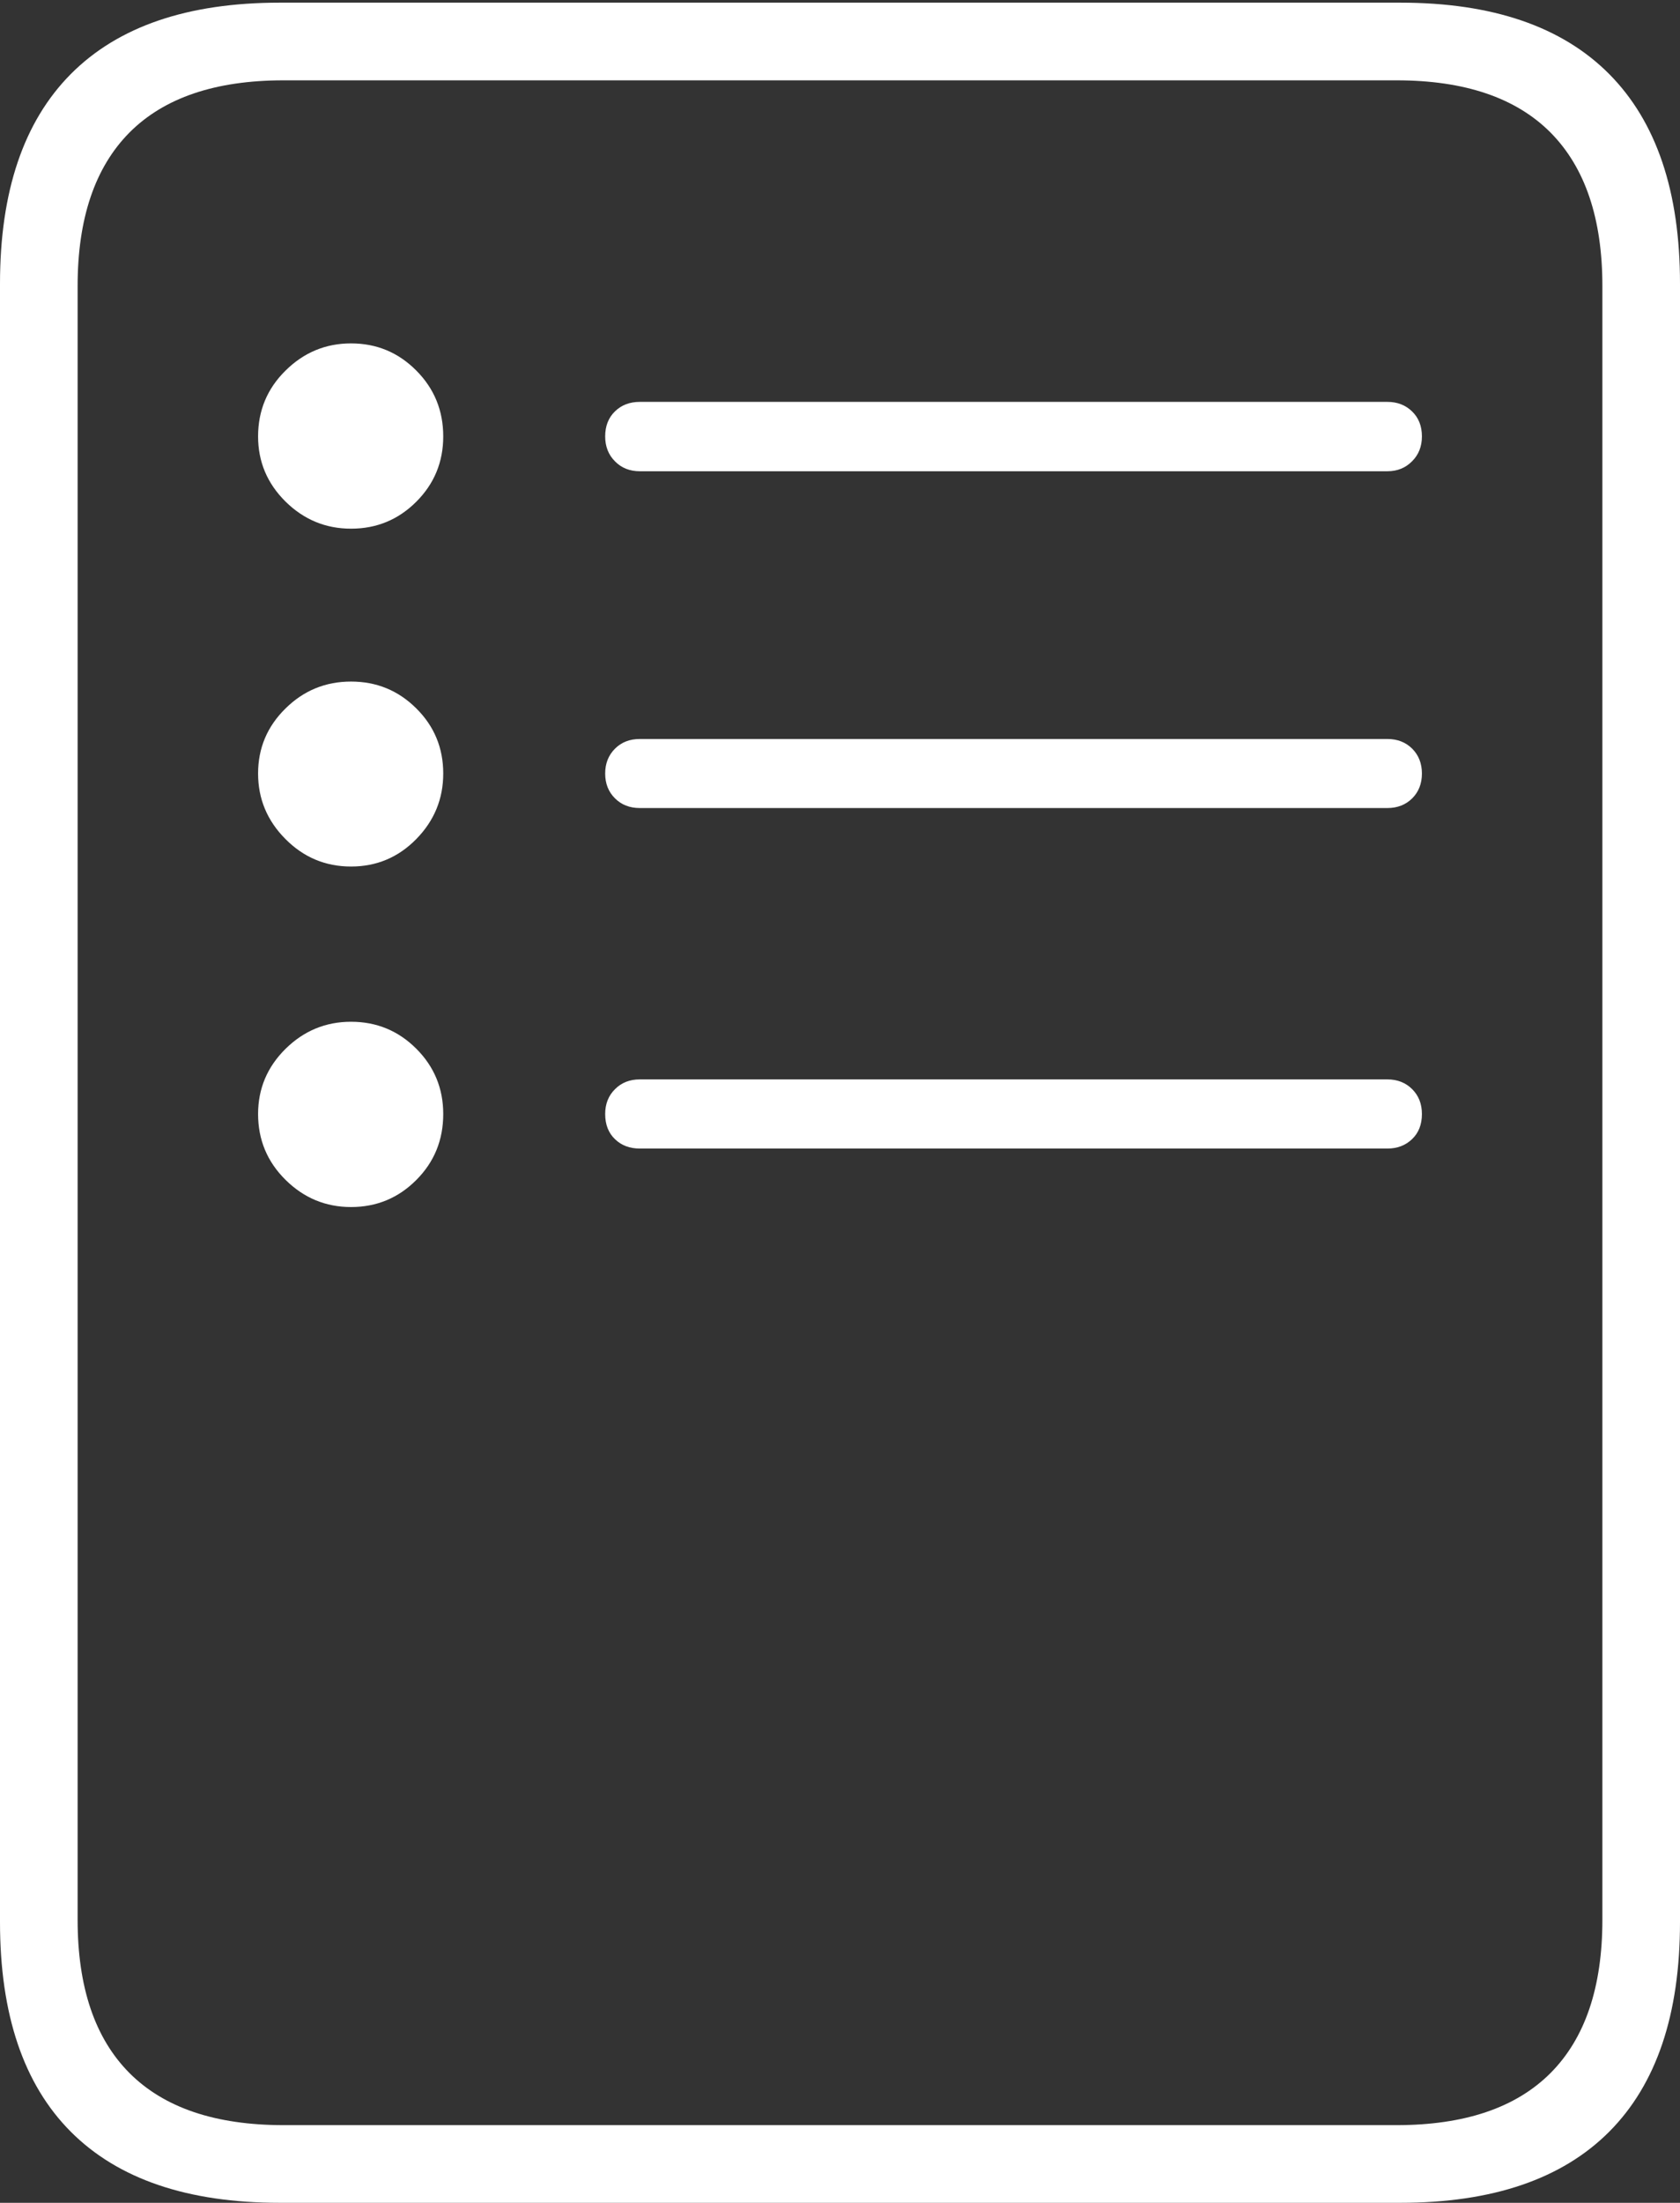 <?xml version="1.0" encoding="UTF-8"?>
<!--Generator: Apple Native CoreSVG 175-->
<!DOCTYPE svg
PUBLIC "-//W3C//DTD SVG 1.1//EN"
       "http://www.w3.org/Graphics/SVG/1.1/DTD/svg11.dtd">
<svg version="1.1" xmlns="http://www.w3.org/2000/svg" xmlns:xlink="http://www.w3.org/1999/xlink" width="15.779" height="20.675">
 <rect width="100%" height="100%" fill="#333333" stroke="none"/>
 <g>
  <rect height="20.675" opacity="0" width="15.779" x="0" y="0"/>
  <path d="M3.297 4.962Q3.657 4.962 3.91 4.709Q4.163 4.456 4.163 4.096Q4.163 3.732 3.91 3.478Q3.657 3.223 3.297 3.223Q2.94 3.223 2.682 3.478Q2.424 3.732 2.424 4.096Q2.424 4.453 2.682 4.708Q2.94 4.962 3.297 4.962ZM3.297 8.133Q3.657 8.133 3.91 7.875Q4.163 7.617 4.163 7.26Q4.163 6.9 3.91 6.649Q3.657 6.397 3.297 6.397Q2.937 6.397 2.681 6.65Q2.424 6.903 2.424 7.26Q2.424 7.617 2.681 7.875Q2.937 8.133 3.297 8.133ZM3.297 11.329Q3.657 11.329 3.91 11.075Q4.163 10.822 4.163 10.456Q4.163 10.096 3.91 9.843Q3.657 9.59 3.297 9.59Q2.94 9.59 2.682 9.844Q2.424 10.099 2.424 10.456Q2.424 10.819 2.682 11.074Q2.94 11.329 3.297 11.329ZM6.009 4.423L13.031 4.423Q13.17 4.423 13.262 4.33Q13.355 4.238 13.355 4.096Q13.355 3.95 13.262 3.861Q13.17 3.772 13.031 3.772L6.009 3.772Q5.867 3.772 5.776 3.861Q5.684 3.95 5.684 4.096Q5.684 4.238 5.776 4.33Q5.867 4.423 6.009 4.423ZM6.009 7.584L13.031 7.584Q13.172 7.584 13.264 7.493Q13.355 7.402 13.355 7.26Q13.355 7.119 13.264 7.027Q13.172 6.936 13.031 6.936L6.009 6.936Q5.867 6.936 5.776 7.027Q5.684 7.119 5.684 7.26Q5.684 7.402 5.776 7.493Q5.867 7.584 6.009 7.584ZM6.009 10.78L13.031 10.78Q13.17 10.78 13.262 10.692Q13.355 10.604 13.355 10.456Q13.355 10.314 13.264 10.223Q13.172 10.131 13.031 10.131L6.009 10.131Q5.867 10.131 5.776 10.223Q5.684 10.314 5.684 10.456Q5.684 10.604 5.776 10.692Q5.867 10.78 6.009 10.78ZM0 18.04Q0 19.341 0.665 20.008Q1.331 20.675 2.627 20.675L13.152 20.675Q14.448 20.675 15.114 20.008Q15.779 19.341 15.779 18.04L15.779 2.663Q15.779 1.365 15.114 0.695Q14.448 0.025 13.152 0.025L2.627 0.025Q1.331 0.025 0.665 0.695Q0 1.365 0 2.663ZM0.729 18.018L0.729 2.685Q0.729 1.735 1.216 1.244Q1.704 0.754 2.663 0.754L13.117 0.754Q14.075 0.754 14.563 1.244Q15.05 1.735 15.05 2.685L15.05 18.018Q15.05 18.968 14.563 19.457Q14.075 19.946 13.117 19.946L2.663 19.946Q1.704 19.946 1.216 19.457Q0.729 18.968 0.729 18.018Z" fill="#ffffff"/>
 </g>
</svg>
